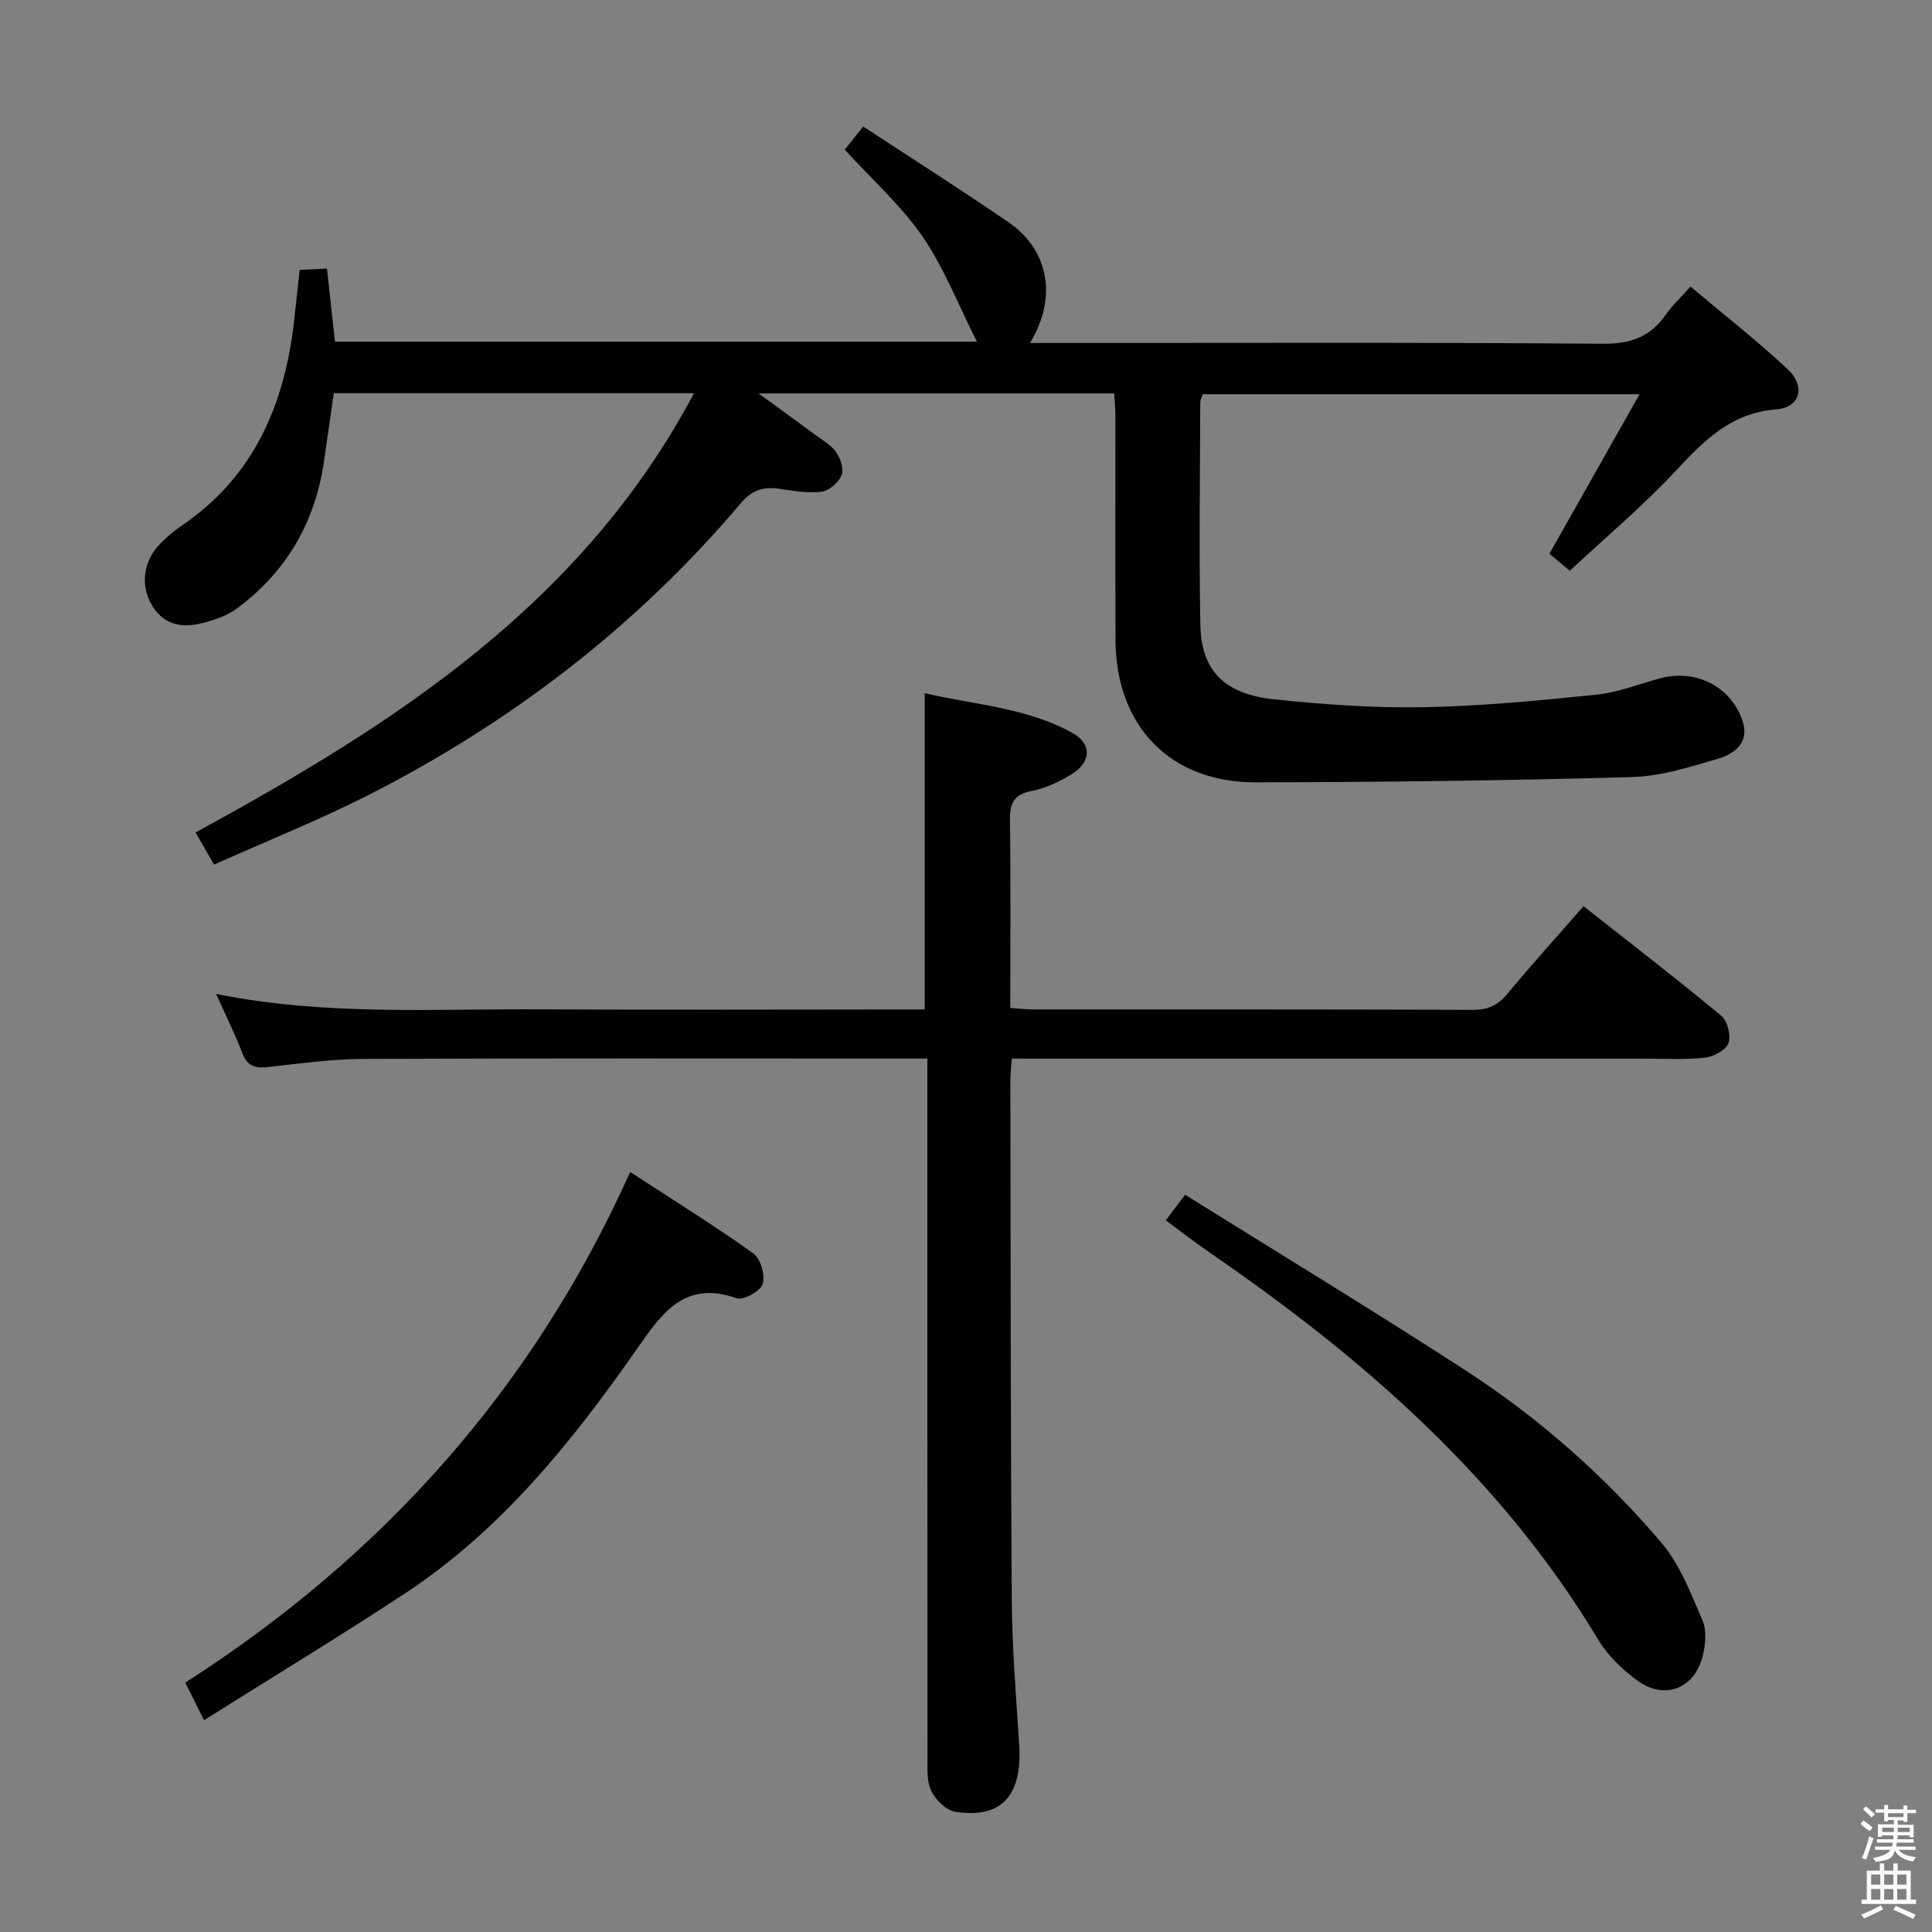 <svg enable-background="new 0 0 400 400" viewBox="0 0 400 400" xmlns="http://www.w3.org/2000/svg"><rect x="0" y="0" width="400" height="400" fill="#808080" stroke="none"/><path d="m385.2 377.6.6-.7c.6.4 1.3.9 1.9 1.5l-.6.7c-.8-.5-1.4-1-1.9-1.5zm.3 7.1c.6-1.4 1.1-2.9 1.5-4.5.3.1.6.3.9.4-.5 1.4-1 2.9-1.5 4.4zm.2-10.1.6-.6c.7.5 1.3 1.1 1.9 1.6l-.7.7c-.6-.6-1.2-1.2-1.8-1.7zm8.4-.8h.8v.9h1.8v.7h-1.8v1.8h-.8v-.3h-1.2v.9h3.3v2.6h-.8v-.4h-2.5c0 .3 0 .6-.1.8h3.4v.7h-3.5c0 .3-.1.6-.1.8h4v.7h-3.5c.7.9 1.9 1.3 3.6 1.5-.2.2-.4.5-.6.9-1.9-.3-3.2-1.1-3.8-2.3-.5 2.1-1.8 2-3.9 2.4-.2-.3-.4-.5-.6-.8 1.9-.4 3.1-.9 3.6-1.7h-3.2v-.7h3.5c.1-.2.1-.5.2-.8h-3.3v-.7h3.4c0-.2 0-.5 0-.8h-2.4v.3h-.8v-2.6h3.3v-.9h-1.2v.3h-.8v-1.8h-1.8v-.7h1.8v-.9h.8v.9h3.2zm-4.4 5.5h2.4c0-.3 0-.6 0-.9h-2.4zm1.2-3.1h3.2v-.8h-3.2zm4.4 2.2h-2.4v.9h2.5v-.9z" fill="#fafafb"/><path d="m389.2 385.8h.9v1.5h1.9v-1.5h.9v1.5h2.7v6h1.1v.9h-11.3v-.9h1.1v-6h2.7zm.2 8.7.5.8c-1.2.6-2.5 1.3-4 1.9-.2-.3-.3-.6-.6-.8 1.6-.6 3-1.3 4.1-1.9zm-2-4.3h1.9v-2.1h-1.9zm0 3.1h1.9v-2.2h-1.9zm2.7-3.1h1.9v-2.1h-1.9zm0 3.1h1.9v-2.2h-1.9zm2.4 1.3c1.4.6 2.7 1.2 4.1 1.8l-.5.9c-1.5-.7-2.8-1.4-4.1-1.9zm2.2-6.5h-1.9v2.1h1.9zm-1.9 5.2h1.9v-2.2h-1.9z" fill="#fafafb"/><g fill="#010100"><path d="m143.68 81.41c-25.12 0-49.54 0-74.57 0-.68 4.73-1.34 9.45-2.03 14.15-1.86 12.62-7.82 22.88-18.07 30.45-2.17 1.6-5.03 2.51-7.71 3.13-4.26.98-7.95-.16-10.14-4.35-2.13-4.07-1.34-8.87 2.14-12.36 1.29-1.29 2.7-2.5 4.21-3.52 15.09-10.22 21.45-25.21 23.4-42.64.37-3.29.72-6.59 1.13-10.39 1.8-.09 3.54-.18 5.66-.28.56 5.13 1.09 10.01 1.65 15.14h132.91c-3.97-7.85-6.83-15.36-11.26-21.77-4.48-6.48-10.52-11.87-16.11-17.99.75-.94 1.87-2.34 3.83-4.78 10.11 6.63 20.28 13.09 30.2 19.9 7.51 5.15 10.5 14.71 4.33 24.91h5.57c37.66 0 75.33-.15 112.99.16 5.77.05 9.85-1.4 13.07-6.02 1.32-1.89 3.05-3.49 5.12-5.82 6.79 5.72 13.7 11.12 20.08 17.08 3.8 3.55 2.68 7.95-2.28 8.34-9.42.74-14.97 6.42-20.85 12.73-6.78 7.27-14.45 13.7-21.93 20.69-1.74-1.45-2.96-2.46-4.23-3.52 6.14-10.86 12.15-21.5 18.66-33.03-30.93 0-60.59 0-90.44 0-.15.5-.51 1.11-.51 1.73-.04 15.33-.27 30.67.02 45.99.18 9.52 4.95 14.39 15.37 15.46 10.23 1.06 20.57 1.81 30.84 1.62 11.94-.22 23.88-1.38 35.77-2.59 4.4-.45 8.68-2.14 12.99-3.34 7.47-2.09 14.87 1.54 17.29 8.78 1.49 4.45-1.65 6.79-5.03 7.8-5.85 1.74-11.91 3.65-17.93 3.82-25.96.72-51.93 1.05-77.9 1.08-17.65.02-28.87-11.65-28.96-29.36-.08-15.5-.01-31-.03-46.5 0-1.46-.15-2.92-.25-4.66-24.17 0-48.07 0-73.63 0 4.69 3.42 8.31 6.03 11.89 8.69 1.47 1.09 3.2 2.05 4.18 3.49.89 1.31 1.65 3.53 1.12 4.77-.65 1.51-2.61 3.24-4.17 3.42-2.9.35-5.95-.23-8.91-.64-3.21-.45-5.52.34-7.77 2.99-21.47 25.37-47.34 45.27-76.89 60.32-10.34 5.26-21.15 9.58-32.18 14.52-1.35-2.35-2.47-4.29-3.84-6.66 41.17-22.43 80.01-47.23 103.2-90.94z"/><path d="m209.48 219.17c-.13 1.94-.3 3.24-.29 4.53.06 35.83.04 71.66.29 107.49.07 9.96.88 19.93 1.53 29.88.7 10.63-3.57 15.5-13.2 14.05-1.89-.28-4.06-2.45-4.99-4.31-.97-1.93-.79-4.53-.79-6.84-.04-46-.03-92-.03-138 0-1.99 0-3.98 0-6.81-1.98 0-3.72 0-5.46 0-37.17 0-74.33-.08-111.5.08-6.45.03-12.91.94-19.35 1.66-2.6.29-4.4.04-5.48-2.77-1.52-3.96-3.42-7.78-5.46-12.34 22.81 4.57 45.15 3.04 67.41 3.18 24.67.15 49.33.03 74 .03h5.29c0-21.9 0-43.31 0-65.49 10.17 2.41 21 2.94 30.56 8.22 4.13 2.28 3.94 6.1-.19 8.59-2.53 1.53-5.35 2.9-8.22 3.44-3.84.73-4.55 2.72-4.5 6.22.18 12.79.07 25.59.07 38.71 1.86.12 3.31.3 4.75.3 30.33.02 60.67-.04 91 .09 3.16.01 5.21-.95 7.2-3.35 4.98-6.03 10.24-11.82 15.74-18.11 9.59 7.56 19.2 14.96 28.52 22.69 1.28 1.06 2.04 4.11 1.47 5.67-.53 1.44-3.08 2.81-4.87 3-4.12.45-8.32.2-12.48.2-41.5 0-83 0-124.5 0-1.98-.01-3.97-.01-6.52-.01z"/><path d="m42.24 356.15c-1.59-3.19-2.59-5.21-3.88-7.79 40.96-26.24 72.03-60.98 92.11-105.71 9.23 6.01 17.54 11.16 25.48 16.84 1.51 1.08 2.5 4.51 1.96 6.34-.43 1.47-4 3.45-5.39 2.96-10.75-3.8-15.46 3.06-20.58 10.39-13.48 19.31-28.17 37.61-48.13 50.75-13.54 8.89-27.39 17.3-41.57 26.22z"/><path d="m241.36 252.65c1.36-1.8 2.34-3.09 4.01-5.29 19.41 12.12 38.84 23.91 57.9 36.26 15.28 9.9 28.94 21.93 40.72 35.8 3.85 4.53 6.11 10.54 8.51 16.12.89 2.07.6 4.98.03 7.3-1.65 6.73-7.83 9.21-13.44 5.16-3.16-2.28-6.22-5.23-8.21-8.54-20.07-33.42-48.61-58.25-80.26-80.01-3.01-2.06-5.88-4.31-9.26-6.8z"/></g></svg>